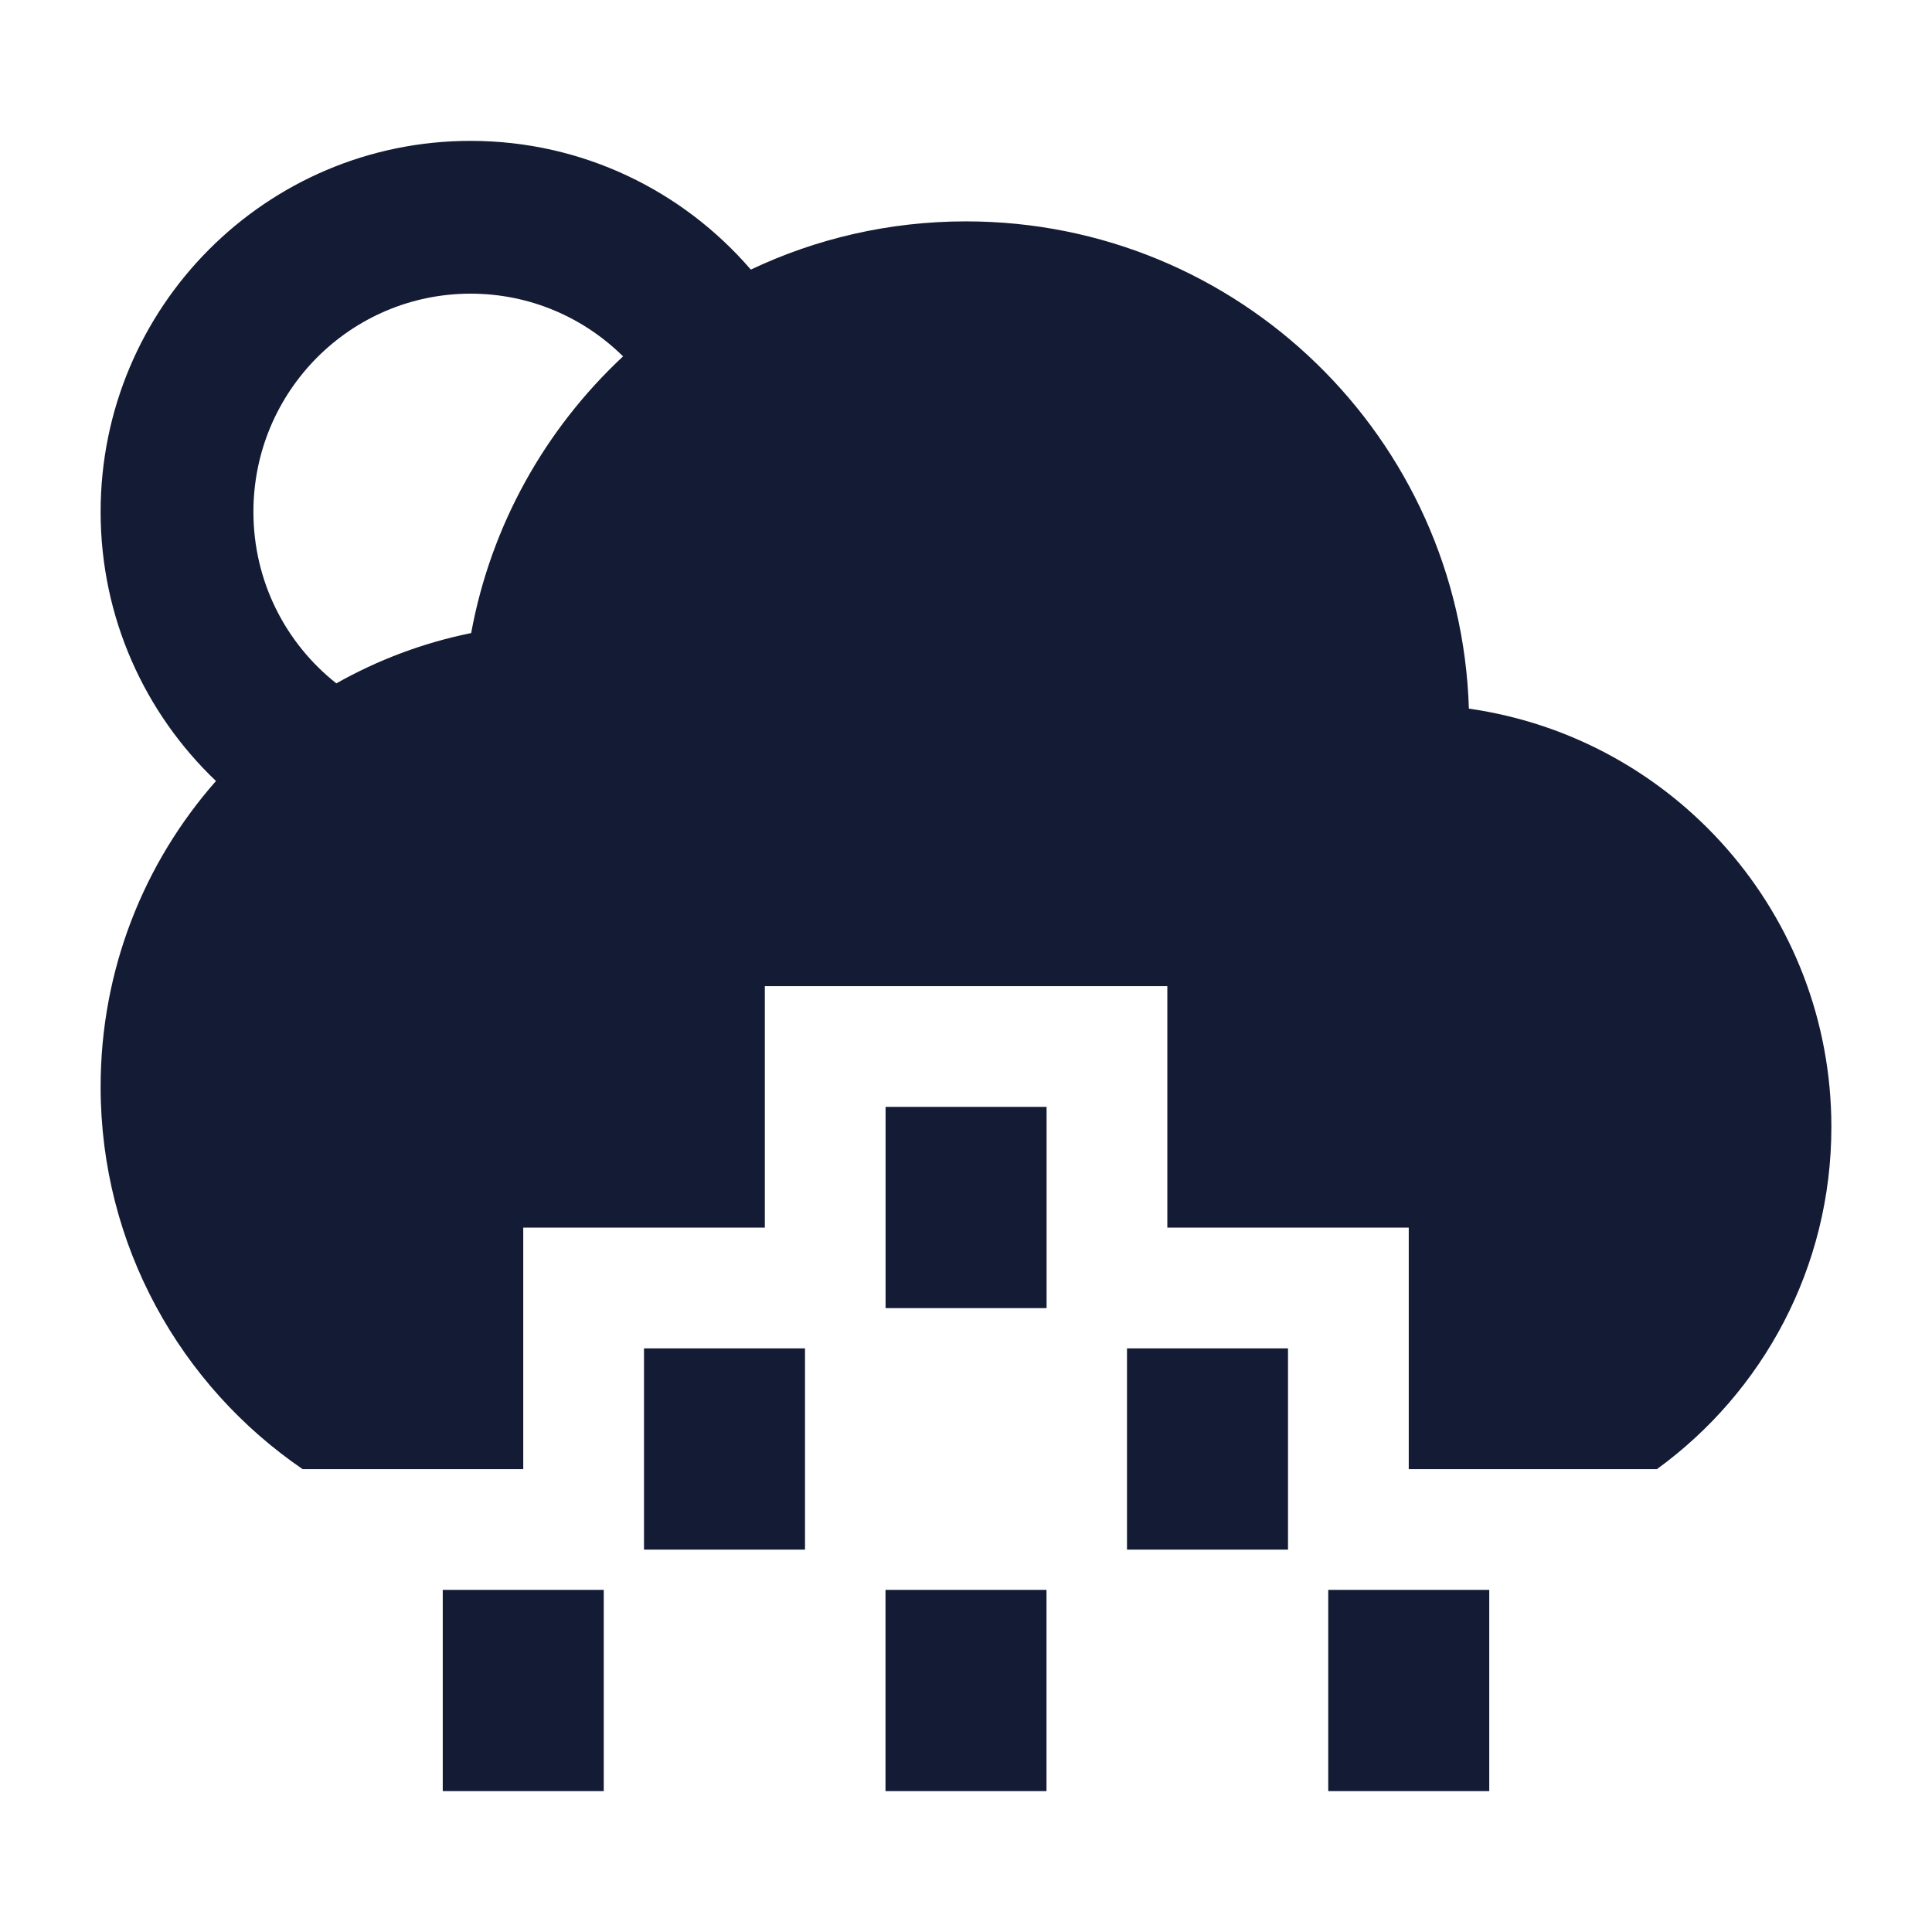 <svg width="24" height="24" viewBox="0 0 24 24" fill="none" xmlns="http://www.w3.org/2000/svg">
<path fill-rule="evenodd" clip-rule="evenodd" d="M11.001 16.25V13.75H13.001V16.25H11.001ZM8 19.25V16.75H10V19.25H8ZM14 19.25V16.75H16V19.25H14ZM5.5 22.25V19.75H7.5V22.25H5.5ZM11 22.25V19.75H13V22.25H11ZM16.5 22.25V19.75H18.5V22.25H16.5Z" fill="#141B34"/>
<path fill-rule="evenodd" clip-rule="evenodd" d="M1.25 6.358C1.25 7.674 1.801 8.862 2.683 9.702C1.791 10.714 1.25 12.044 1.25 13.5C1.25 15.473 2.244 17.214 3.759 18.25H6.5V15.25H9.501V12.25H14.501V15.25H17.5V18.25H20.583C21.896 17.296 22.75 15.748 22.75 14C22.75 11.354 20.793 9.165 18.247 8.803C18.143 5.442 15.386 2.75 12 2.75C11.043 2.75 10.137 2.965 9.327 3.349C8.485 2.372 7.239 1.75 5.846 1.75C3.305 1.75 1.25 3.816 1.25 6.358ZM5.846 3.648C4.359 3.648 3.148 4.858 3.148 6.358C3.148 7.223 3.549 7.992 4.178 8.489C4.692 8.199 5.256 7.985 5.853 7.864C6.1 6.518 6.779 5.323 7.74 4.427C7.251 3.944 6.583 3.648 5.846 3.648Z" fill="#141B34"/>
</svg>
